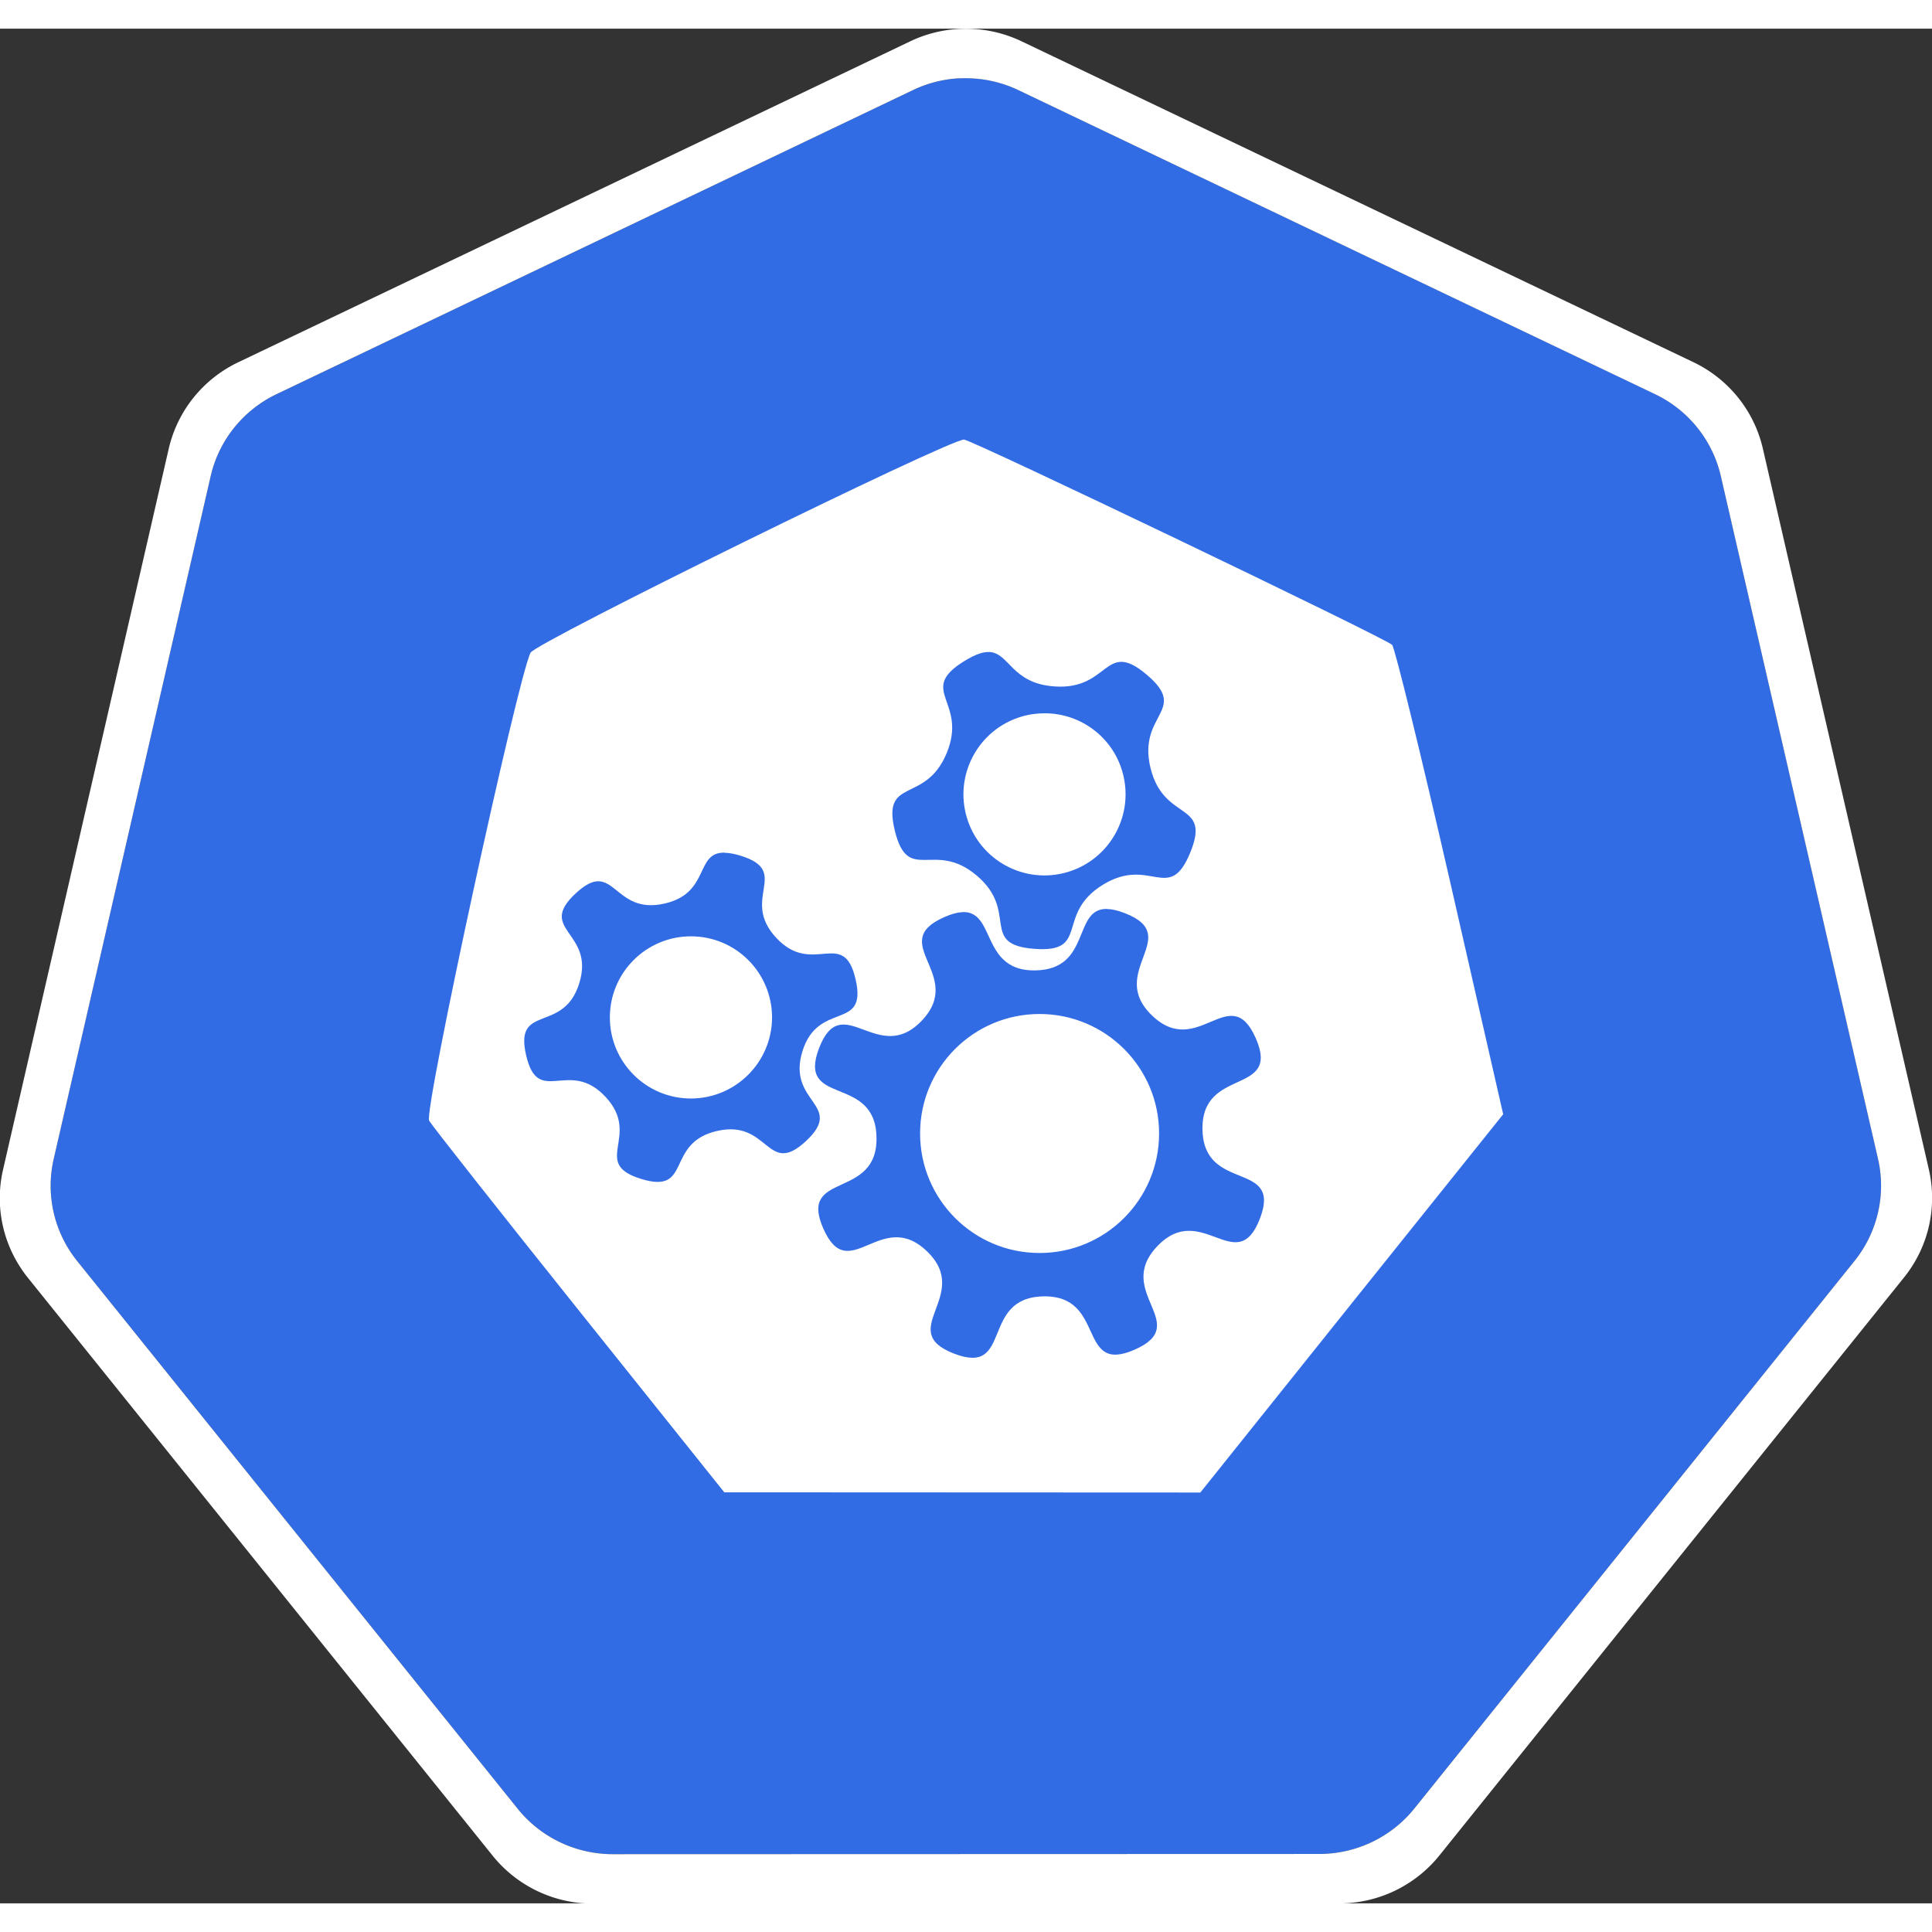 <svg xmlns:dc="http://purl.org/dc/elements/1.1/" xmlns:cc="http://creativecommons.org/ns#" xmlns:rdf="http://www.w3.org/1999/02/22-rdf-syntax-ns#" xmlns:svg="http://www.w3.org/2000/svg" xmlns="http://www.w3.org/2000/svg" xmlns:sodipodi="http://sodipodi.sourceforge.net/DTD/sodipodi-0.dtd" xmlns:inkscape="http://www.inkscape.org/namespaces/inkscape" x="0" y="0" width="20px" height="20px" viewBox="0 0 18.035 17.5" inkscape:version="0.91 r13725" sodipodi:docname="master.svg">
<rect x="0" y="0" width="18.035" height="17.5" fill="#333333" stroke="none"/>
<g inkscape:label="Calque 1" inkscape:groupmode="layer" transform="translate(-0.993,-1.174)">
<g transform="matrix(1.015,0,0,1.015,16.902,-2.699)">
<path inkscape:export-ydpi="250.55" inkscape:export-xdpi="250.55" inkscape:export-filename="new.png" inkscape:connector-curvature="0" d="m -6.849,4.272 a 1.119,1.11 0 0 0 -0.429,0.109 l -5.852,2.796 a 1.119,1.11 0 0 0 -0.606,0.753 l -1.444,6.281 a 1.119,1.11 0 0 0 0.152,0.851 1.119,1.11 0 0 0 0.064,0.088 l 4.051,5.037 a 1.119,1.11 0 0 0 0.875,0.418 l 6.496,-0.002 a 1.119,1.11 0 0 0 0.875,-0.417 L 1.382,15.149 A 1.119,1.11 0 0 0 1.598,14.21 L 0.152,7.929 A 1.119,1.11 0 0 0 -0.453,7.176 L -6.307,4.381 A 1.119,1.11 0 0 0 -6.849,4.272 Z" style="fill:#326ce5;fill-opacity:1;stroke:none;stroke-width:0;stroke-miterlimit:4;stroke-dasharray:none;stroke-opacity:1"></path>
<path d="M -6.852,3.818 A 1.181,1.172 0 0 0 -7.304,3.933 l -6.179,2.951 a 1.181,1.172 0 0 0 -0.639,0.795 l -1.524,6.631 a 1.181,1.172 0 0 0 0.16,0.899 1.181,1.172 0 0 0 0.067,0.093 l 4.276,5.317 a 1.181,1.172 0 0 0 0.924,0.441 l 6.858,-0.002 a 1.181,1.172 0 0 0 0.924,-0.44 l 4.275,-5.318 a 1.181,1.172 0 0 0 0.228,-0.991 L 0.539,7.678 A 1.181,1.172 0 0 0 -0.1,6.883 L -6.279,3.932 A 1.181,1.172 0 0 0 -6.852,3.818 Z m 0.003,0.455 a 1.119,1.11 0 0 1 0.543,0.109 l 5.853,2.795 A 1.119,1.11 0 0 1 0.152,7.929 L 1.598,14.21 a 1.119,1.11 0 0 1 -0.216,0.939 l -4.049,5.037 a 1.119,1.11 0 0 1 -0.875,0.417 l -6.496,0.002 a 1.119,1.11 0 0 1 -0.875,-0.418 l -4.051,-5.037 a 1.119,1.11 0 0 1 -0.064,-0.088 1.119,1.11 0 0 1 -0.152,-0.851 l 1.444,-6.281 a 1.119,1.11 0 0 1 0.606,-0.753 l 5.852,-2.796 a 1.119,1.11 0 0 1 0.429,-0.109 z" style="color:#000000;font-style:normal;font-variant:normal;font-weight:normal;font-stretch:normal;font-size:medium;line-height:normal;font-family:Sans;-inkscape-font-specification:Sans;text-indent:0;text-align:start;text-decoration:none;text-decoration-line:none;letter-spacing:normal;word-spacing:normal;text-transform:none;writing-mode:lr-tb;direction:ltr;baseline-shift:baseline;text-anchor:start;display:inline;overflow:visible;visibility:visible;fill:#ffffff;fill-opacity:1;fill-rule:nonzero;stroke:none;stroke-width:0;stroke-miterlimit:4;stroke-dasharray:none;marker:none;enable-background:accumulate" inkscape:connector-curvature="0"></path>
</g>
<path d="m 9.992,5.01 c -0.138,-0.004 -3.995,1.892 -4.046,1.989 -0.121,0.234 -0.999,4.281 -0.947,4.369 0.03,0.051 0.662,0.852 1.405,1.781 l 1.35,1.688 2.222,0.001 2.222,0.001 1.413,-1.766 1.414,-1.765 -0.495,-2.169 C 14.257,7.946 14.013,6.95 13.988,6.926 13.919,6.86 10.067,5.013 9.992,5.01 Z m 0.236,1.983 c 0.187,0.008 0.206,0.292 0.605,0.321 0.522,0.039 0.466,-0.447 0.865,-0.109 0.399,0.338 -0.089,0.363 0.035,0.871 0.124,0.508 0.569,0.305 0.371,0.789 -0.198,0.484 -0.373,0.027 -0.818,0.302 C 10.841,9.443 11.172,9.803 10.65,9.764 10.128,9.725 10.51,9.418 10.111,9.08 9.712,8.742 9.47,9.168 9.346,8.66 9.222,8.151 9.632,8.419 9.831,7.935 10.029,7.45 9.549,7.353 9.994,7.078 c 0.056,-0.034 0.102,-0.057 0.142,-0.07 0.035,-0.012 0.065,-0.016 0.092,-0.015 z m 0.521,0.572 c -0.076,-5.306e-4 -0.151,0.01 -0.224,0.032 -0.4,0.121 -0.627,0.543 -0.506,0.944 0.121,0.4 0.543,0.626 0.943,0.505 0.4,-0.121 0.626,-0.543 0.506,-0.943 C 11.374,7.786 11.082,7.567 10.75,7.565 Z M 7.757,8.867 c 0.04,7.9e-4 0.088,0.009 0.148,0.027 0.48,0.147 -0.008,0.4 0.334,0.767 0.342,0.367 0.629,-0.101 0.741,0.388 0.113,0.489 -0.35,0.193 -0.497,0.673 -0.147,0.48 0.401,0.494 0.034,0.836 -0.367,0.342 -0.342,-0.206 -0.831,-0.094 -0.489,0.113 -0.227,0.595 -0.707,0.448 -0.48,-0.147 0.008,-0.4 -0.334,-0.767 -0.342,-0.367 -0.629,0.101 -0.741,-0.389 -0.113,-0.489 0.35,-0.193 0.497,-0.673 0.147,-0.48 -0.402,-0.494 -0.035,-0.836 0.367,-0.342 0.342,0.206 0.831,0.094 0.428,-0.098 0.281,-0.48 0.559,-0.475 z m 3.567,0.525 c 0.046,5.36e-4 0.101,0.012 0.17,0.039 0.553,0.215 -0.175,0.546 0.254,0.956 0.429,0.41 0.727,-0.333 0.967,0.21 0.239,0.543 -0.51,0.262 -0.497,0.856 0.013,0.593 0.75,0.279 0.535,0.832 -0.215,0.553 -0.546,-0.175 -0.956,0.254 -0.41,0.429 0.332,0.727 -0.211,0.966 -0.543,0.239 -0.261,-0.51 -0.855,-0.497 -0.593,0.013 -0.279,0.749 -0.833,0.534 C 9.345,13.328 10.074,12.997 9.645,12.586 9.216,12.176 8.918,12.919 8.679,12.376 8.439,11.833 9.189,12.114 9.175,11.521 9.162,10.928 8.426,11.242 8.64,10.688 8.855,10.135 9.187,10.864 9.597,10.435 10.007,10.006 9.264,9.708 9.807,9.468 c 0.543,-0.239 0.262,0.51 0.855,0.497 0.519,-0.012 0.343,-0.576 0.662,-0.574 z M 7.443,9.647 c -0.418,-1.58e-4 -0.757,0.339 -0.757,0.757 -1.59e-4,0.418 0.339,0.757 0.757,0.757 C 7.861,11.16 8.2,10.821 8.2,10.403 8.199,9.985 7.861,9.647 7.443,9.647 Z m 3.254,0.725 c -0.616,4.2e-5 -1.115,0.499 -1.115,1.115 -2.38e-4,0.616 0.499,1.116 1.115,1.116 0.616,2.22e-4 1.116,-0.499 1.116,-1.116 0,-0.616 -0.5,-1.115 -1.116,-1.115 z" style="opacity:1;fill:#ffffff;fill-opacity:1;stroke:#eeeeee;stroke-width:0;stroke-miterlimit:10;stroke-dasharray:none;stroke-dashoffset:11.236;stroke-opacity:1" inkscape:connector-curvature="0" sodipodi:nodetypes="cccccccccccccscccccsccccccccccccccscscccccccccccccccccccccscccccccccccccc"></path>
</g>
</svg>